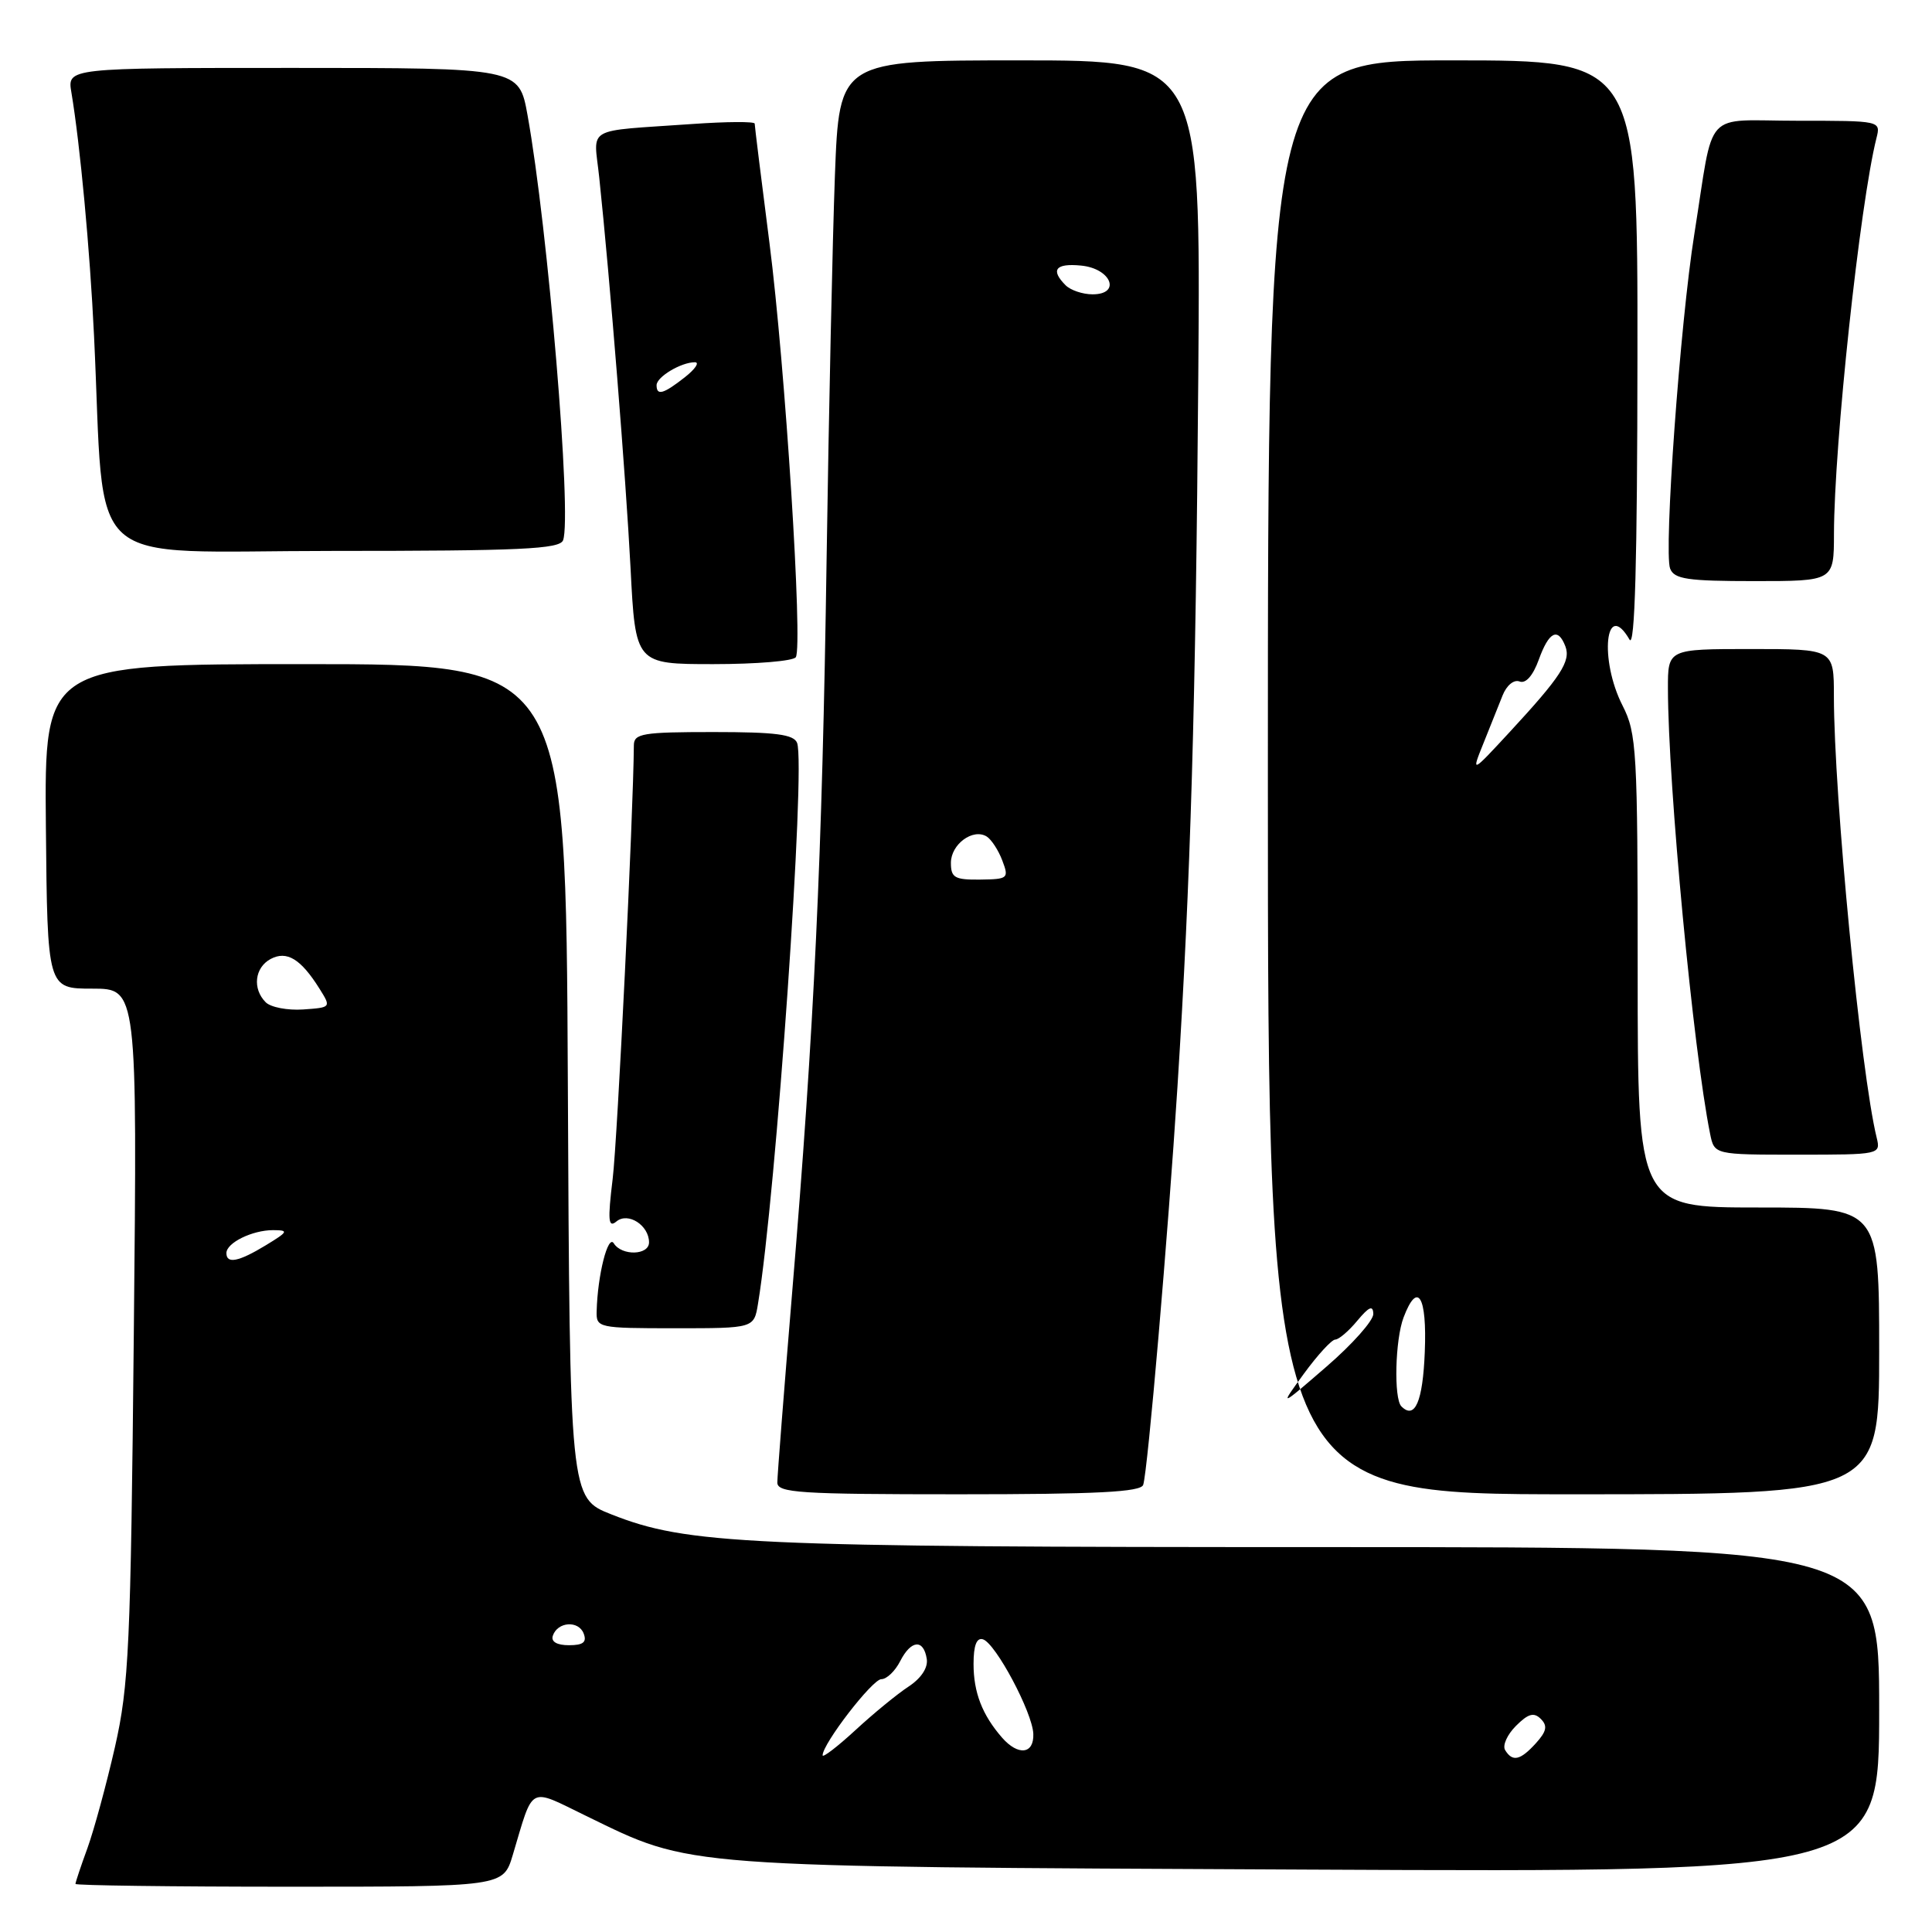 <?xml version="1.0" encoding="UTF-8" standalone="no"?>
<!DOCTYPE svg PUBLIC "-//W3C//DTD SVG 1.1//EN" "http://www.w3.org/Graphics/SVG/1.1/DTD/svg11.dtd" >
<svg xmlns="http://www.w3.org/2000/svg" xmlns:xlink="http://www.w3.org/1999/xlink" version="1.1" viewBox="0 0 256 256">
 <g >
 <path fill="currentColor"
d=" M 67.94 245.81 C 70.75 236.42 69.93 236.86 77.67 240.62 C 91.86 247.52 89.33 247.33 173.25 247.73 C 249.00 248.09 249.00 248.09 249.00 226.55 C 249.00 205.00 249.00 205.00 175.57 205.00 C 98.82 205.00 91.07 204.64 81.00 200.66 C 75.50 198.49 75.50 198.49 75.24 143.24 C 74.98 88.00 74.98 88.00 40.43 88.00 C 5.88 88.00 5.88 88.00 6.08 109.50 C 6.28 131.00 6.28 131.00 12.23 131.00 C 18.19 131.00 18.19 131.00 17.73 176.75 C 17.32 218.26 17.08 223.33 15.23 231.50 C 14.10 236.45 12.46 242.47 11.59 244.88 C 10.71 247.28 10.00 249.42 10.00 249.63 C 10.00 249.83 22.75 250.00 38.34 250.00 C 66.68 250.00 66.68 250.00 67.94 245.81 Z  M 151.48 196.75 C 152.08 194.98 154.78 163.56 156.02 144.00 C 157.77 116.45 158.44 93.46 158.78 49.75 C 159.10 8.00 159.10 8.00 135.16 8.00 C 111.21 8.00 111.21 8.00 110.63 23.25 C 110.32 31.64 109.82 54.48 109.53 74.00 C 108.95 113.59 107.89 136.22 104.97 171.19 C 103.89 184.21 103.00 195.58 103.00 196.44 C 103.00 197.81 105.91 198.00 127.03 198.00 C 145.37 198.00 151.16 197.70 151.48 196.75 Z  M 249.00 179.00 C 249.00 160.00 249.00 160.00 233.00 160.00 C 217.00 160.00 217.00 160.00 217.00 128.71 C 217.00 99.40 216.87 97.18 215.00 93.50 C 211.88 87.39 212.74 79.28 215.92 84.75 C 216.63 85.96 216.95 74.40 216.97 47.25 C 217.00 8.00 217.00 8.00 192.50 8.00 C 168.00 8.00 168.00 8.00 168.00 103.00 C 168.00 198.00 168.00 198.00 208.50 198.00 C 249.00 198.00 249.00 198.00 249.00 179.00 Z  M 100.44 172.75 C 102.84 158.19 106.78 101.49 105.62 98.44 C 105.18 97.31 102.78 97.00 94.53 97.00 C 85.17 97.00 84.00 97.19 83.99 98.75 C 83.92 107.90 81.82 151.00 81.18 156.22 C 80.51 161.73 80.60 162.75 81.68 161.85 C 83.22 160.57 86.00 162.36 86.00 164.62 C 86.00 166.34 82.39 166.44 81.33 164.75 C 80.56 163.51 79.18 168.96 79.06 173.75 C 79.00 175.94 79.26 176.00 89.45 176.00 C 99.91 176.00 99.91 176.00 100.44 172.75 Z  M 248.67 150.75 C 246.56 142.18 243.01 105.44 243.00 92.25 C 243.00 86.00 243.00 86.00 232.00 86.00 C 221.00 86.00 221.00 86.00 221.01 91.25 C 221.03 104.04 224.36 139.17 226.60 150.25 C 227.16 153.00 227.16 153.00 238.19 153.00 C 249.12 153.00 249.21 152.98 248.67 150.75 Z  M 105.45 87.08 C 106.40 85.54 104.04 48.44 101.96 32.21 C 100.88 23.80 100.00 16.68 100.00 16.38 C 100.00 16.09 96.29 16.11 91.75 16.43 C 77.24 17.45 78.68 16.63 79.40 23.50 C 80.82 36.92 82.93 63.27 83.55 75.25 C 84.20 88.00 84.20 88.00 94.54 88.00 C 100.23 88.00 105.14 87.59 105.45 87.08 Z  M 243.01 70.75 C 243.03 58.89 246.45 27.03 248.64 18.30 C 249.22 16.00 249.20 16.00 238.19 16.00 C 225.48 16.00 227.20 14.12 224.51 31.00 C 222.63 42.77 220.44 73.10 221.30 75.34 C 221.84 76.74 223.59 77.00 232.47 77.00 C 243.00 77.00 243.00 77.00 243.01 70.75 Z  M 74.61 71.59 C 75.80 68.46 72.61 30.25 69.90 15.25 C 68.77 9.00 68.77 9.00 38.84 9.00 C 8.91 9.00 8.91 9.00 9.46 12.25 C 10.61 19.12 11.91 32.99 12.46 44.50 C 13.99 76.21 10.42 73.00 44.12 73.00 C 69.01 73.00 74.15 72.76 74.61 71.59 Z  M 109.00 232.59 C 109.00 231.06 115.60 222.50 116.78 222.50 C 117.49 222.50 118.61 221.43 119.28 220.11 C 120.72 217.29 122.38 217.15 122.80 219.81 C 122.99 220.98 122.06 222.38 120.39 223.48 C 118.89 224.46 115.72 227.06 113.34 229.26 C 110.95 231.46 109.00 232.95 109.00 232.59 Z  M 199.44 231.90 C 199.06 231.29 199.71 229.85 200.87 228.69 C 202.50 227.06 203.25 226.85 204.17 227.77 C 205.08 228.68 204.94 229.41 203.52 230.98 C 201.45 233.26 200.42 233.50 199.44 231.90 Z  M 132.78 230.25 C 130.15 227.23 129.00 224.26 129.00 220.48 C 129.00 218.02 129.41 216.96 130.25 217.22 C 131.93 217.75 136.82 226.93 136.92 229.75 C 137.02 232.44 134.92 232.69 132.78 230.25 Z  M 73.25 216.75 C 73.87 214.88 76.66 214.68 77.34 216.45 C 77.78 217.60 77.28 218.00 75.39 218.00 C 73.79 218.00 72.99 217.53 73.25 216.75 Z  M 30.00 166.04 C 30.00 164.68 33.43 163.00 36.18 163.00 C 38.29 163.01 38.20 163.19 35.23 165.00 C 31.63 167.19 30.00 167.52 30.00 166.04 Z  M 35.21 132.81 C 33.42 131.02 33.74 128.21 35.86 127.07 C 38.00 125.93 39.86 127.06 42.33 131.00 C 43.89 133.49 43.89 133.50 40.16 133.76 C 38.10 133.90 35.87 133.47 35.21 132.81 Z  M 126.00 114.33 C 126.00 111.87 128.92 109.72 130.74 110.84 C 131.36 111.23 132.30 112.66 132.81 114.02 C 133.71 116.39 133.58 116.50 129.88 116.55 C 126.50 116.59 126.00 116.30 126.00 114.33 Z  M 141.20 37.80 C 139.16 35.76 139.86 34.86 143.24 35.19 C 147.23 35.57 148.61 39.00 144.77 39.00 C 143.47 39.00 141.86 38.46 141.20 37.80 Z  M 185.69 186.35 C 184.67 185.33 184.86 177.51 185.98 174.57 C 187.84 169.66 189.10 171.72 188.79 179.17 C 188.53 185.72 187.48 188.15 185.69 186.35 Z  M 172.79 182.00 C 174.60 179.53 176.46 177.50 176.93 177.50 C 177.39 177.50 178.71 176.38 179.85 175.00 C 181.40 173.14 181.94 172.91 181.97 174.10 C 181.99 174.98 179.19 178.13 175.75 181.10 C 169.51 186.50 169.51 186.50 172.79 182.00 Z  M 196.56 98.50 C 197.45 96.30 198.59 93.44 199.10 92.15 C 199.63 90.81 200.60 90.01 201.35 90.30 C 202.17 90.62 203.13 89.53 203.90 87.40 C 205.24 83.69 206.44 83.09 207.42 85.64 C 208.17 87.60 206.81 89.68 200.04 97.00 C 194.95 102.50 194.95 102.50 196.56 98.50 Z  M 87.00 51.04 C 87.00 49.94 90.25 48.00 92.07 48.00 C 92.73 48.00 92.13 48.90 90.73 50.00 C 87.90 52.22 87.00 52.47 87.00 51.04 Z "/>
</g>
</svg>